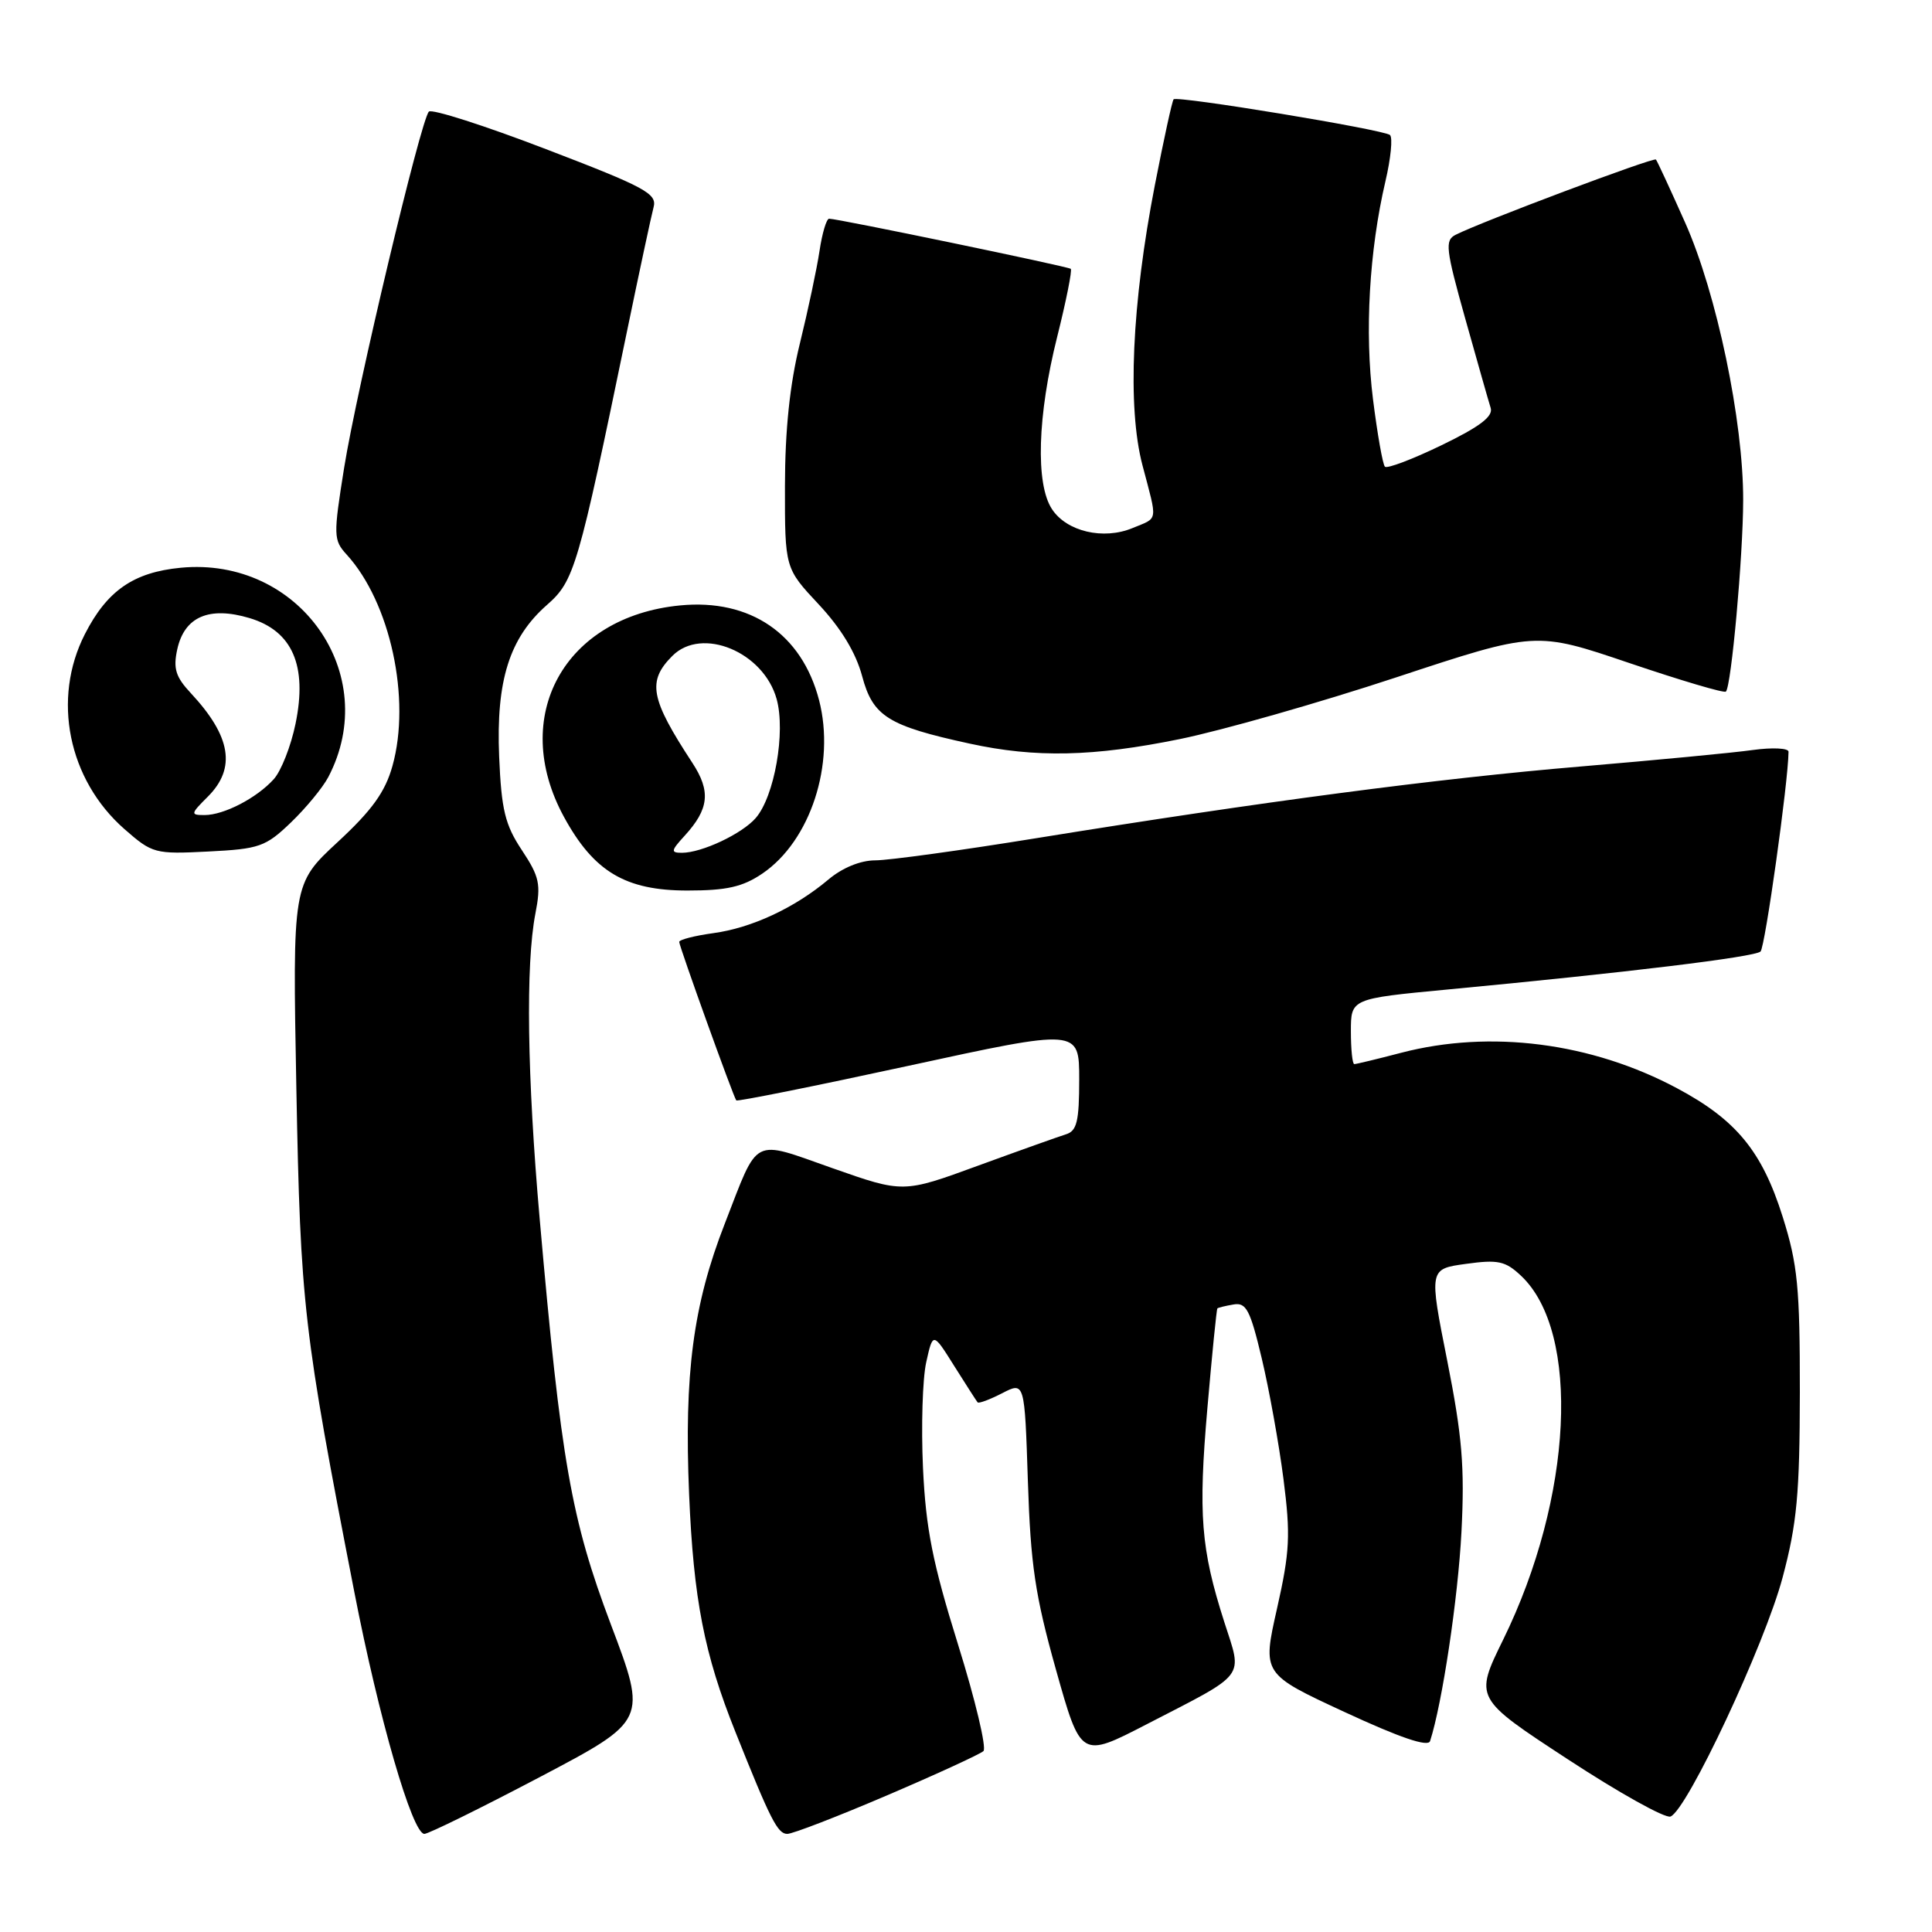 <?xml version="1.0" encoding="UTF-8" standalone="no"?>
<!DOCTYPE svg PUBLIC "-//W3C//DTD SVG 1.1//EN" "http://www.w3.org/Graphics/SVG/1.1/DTD/svg11.dtd" >
<svg xmlns="http://www.w3.org/2000/svg" xmlns:xlink="http://www.w3.org/1999/xlink" version="1.1" viewBox="0 0 256 256">
 <g >
 <path fill="currentColor"
d=" M 71.49 235.49 C 85.76 227.98 85.76 227.98 80.94 215.24 C 75.68 201.30 74.34 193.71 71.51 161.50 C 69.85 142.67 69.64 127.81 70.94 121.07 C 71.70 117.17 71.49 116.18 69.15 112.65 C 66.92 109.29 66.44 107.31 66.14 100.25 C 65.72 90.18 67.50 84.53 72.47 80.16 C 76.10 76.97 76.58 75.35 83.06 44.00 C 84.71 36.02 86.30 28.59 86.60 27.47 C 87.09 25.66 85.55 24.82 72.34 19.76 C 64.19 16.63 57.21 14.40 56.83 14.79 C 55.75 15.90 47.29 51.45 45.60 61.98 C 44.16 70.99 44.18 71.56 45.93 73.48 C 51.72 79.82 54.49 92.61 52.00 101.50 C 51.04 104.94 49.29 107.37 44.74 111.58 C 38.76 117.12 38.76 117.12 39.27 144.31 C 39.82 172.99 40.18 176.15 46.95 210.95 C 50.19 227.65 54.64 243.00 56.23 243.00 C 56.77 243.00 63.64 239.62 71.49 235.49 Z  M 117.55 237.89 C 124.12 235.08 129.86 232.44 130.31 232.03 C 130.75 231.62 129.24 225.26 126.94 217.89 C 123.57 207.07 122.68 202.58 122.30 194.50 C 122.05 189.00 122.24 182.70 122.73 180.50 C 123.62 176.50 123.62 176.50 126.44 181.00 C 128.00 183.47 129.39 185.65 129.54 185.82 C 129.69 186.00 131.15 185.45 132.79 184.61 C 135.77 183.07 135.77 183.07 136.20 196.28 C 136.56 207.35 137.16 211.41 139.92 221.24 C 143.22 232.98 143.22 232.98 151.93 228.48 C 165.36 221.55 164.65 222.48 162.22 214.91 C 159.12 205.22 158.76 200.69 159.99 186.53 C 160.61 179.39 161.20 173.47 161.31 173.37 C 161.41 173.27 162.38 173.03 163.45 172.85 C 165.13 172.55 165.66 173.57 167.19 180.00 C 168.17 184.12 169.47 191.32 170.07 196.00 C 171.02 203.41 170.91 205.61 169.21 213.15 C 167.26 221.80 167.26 221.80 178.18 226.86 C 185.49 230.25 189.22 231.52 189.49 230.71 C 191.10 225.75 193.20 211.74 193.65 203.00 C 194.09 194.39 193.75 190.31 191.77 180.32 C 189.35 168.14 189.35 168.14 194.25 167.47 C 198.49 166.88 199.47 167.09 201.54 169.04 C 209.48 176.50 208.41 198.44 199.18 217.26 C 195.37 225.02 195.37 225.02 207.72 233.10 C 214.51 237.55 220.64 240.97 221.35 240.70 C 223.55 239.85 233.84 217.92 236.21 209.00 C 238.11 201.87 238.47 197.91 238.49 184.50 C 238.50 170.61 238.20 167.54 236.22 161.25 C 233.48 152.54 230.06 148.38 222.20 144.19 C 210.86 138.14 197.47 136.42 185.66 139.50 C 182.49 140.33 179.70 141.00 179.45 141.00 C 179.20 141.00 179.00 139.05 179.00 136.66 C 179.00 132.33 179.00 132.33 191.75 131.12 C 215.59 128.87 232.50 126.81 233.28 126.08 C 233.88 125.51 236.95 103.65 236.99 99.61 C 237.00 99.13 234.86 99.02 232.25 99.38 C 229.64 99.75 219.40 100.72 209.50 101.56 C 190.46 103.16 167.26 106.22 137.34 111.06 C 127.36 112.68 117.75 114.00 115.99 114.00 C 114.02 114.00 111.62 114.98 109.76 116.55 C 105.30 120.30 99.60 122.96 94.50 123.65 C 92.03 123.99 90.00 124.51 90.00 124.81 C 90.00 125.38 97.16 145.29 97.56 145.81 C 97.69 145.98 107.96 143.92 120.40 141.22 C 143.00 136.31 143.00 136.31 143.00 143.04 C 143.00 148.58 142.69 149.86 141.25 150.30 C 140.29 150.60 135.04 152.47 129.59 154.46 C 119.68 158.09 119.68 158.09 110.31 154.79 C 99.50 150.99 100.59 150.43 96.03 162.16 C 91.84 172.91 90.64 182.03 91.31 198.00 C 91.90 211.92 93.30 219.13 97.45 229.50 C 102.10 241.15 103.04 243.00 104.32 243.00 C 105.03 243.00 110.98 240.70 117.55 237.89 Z  M 101.02 115.75 C 107.39 111.42 110.72 101.23 108.53 92.77 C 106.25 83.99 99.41 79.32 90.13 80.22 C 74.76 81.70 67.48 94.93 74.72 108.23 C 78.68 115.50 82.87 118.00 91.08 118.00 C 96.30 118.00 98.41 117.52 101.02 115.75 Z  M 38.55 108.98 C 40.54 107.07 42.77 104.36 43.50 102.97 C 50.65 89.32 39.65 73.72 23.94 75.23 C 17.70 75.83 14.19 78.26 11.25 84.02 C 6.86 92.61 9.03 103.31 16.49 109.86 C 20.19 113.10 20.52 113.19 27.61 112.83 C 34.37 112.49 35.20 112.20 38.55 108.98 Z  M 156.34 97.93 C 161.92 96.79 174.81 93.12 184.99 89.76 C 203.49 83.65 203.49 83.65 215.88 87.85 C 222.70 90.16 228.46 91.87 228.69 91.64 C 229.41 90.92 230.96 73.75 230.98 66.30 C 231.01 55.82 227.47 38.87 223.29 29.50 C 221.33 25.10 219.59 21.34 219.42 21.14 C 219.13 20.80 196.27 29.39 192.88 31.11 C 191.43 31.84 191.56 32.97 194.15 42.21 C 195.74 47.87 197.25 53.20 197.52 54.05 C 197.88 55.18 196.08 56.54 191.02 58.99 C 187.18 60.85 183.80 62.13 183.51 61.84 C 183.22 61.55 182.51 57.53 181.93 52.91 C 180.81 44.01 181.43 33.22 183.57 24.05 C 184.29 21.00 184.56 18.23 184.18 17.89 C 183.38 17.18 156.01 12.66 155.51 13.16 C 155.32 13.35 154.21 18.45 153.03 24.50 C 149.97 40.23 149.36 53.95 151.38 61.64 C 153.40 69.30 153.52 68.54 150.07 69.97 C 146.20 71.58 141.33 70.43 139.39 67.46 C 137.19 64.12 137.47 55.04 140.08 44.64 C 141.28 39.85 142.09 35.79 141.88 35.62 C 141.47 35.30 110.92 28.96 109.86 28.98 C 109.51 28.99 108.94 30.91 108.59 33.25 C 108.24 35.59 107.07 41.10 105.99 45.50 C 104.65 50.94 104.02 56.98 104.01 64.40 C 104.00 75.29 104.00 75.29 108.49 80.09 C 111.45 83.26 113.41 86.49 114.24 89.60 C 115.66 94.92 117.67 96.18 128.48 98.53 C 137.23 100.44 144.86 100.27 156.34 97.93 Z  M 90.71 110.75 C 93.96 107.20 94.21 104.85 91.74 101.08 C 86.16 92.56 85.73 90.27 89.10 86.90 C 93.01 82.99 101.18 86.38 102.91 92.63 C 104.12 97.00 102.62 105.53 100.14 108.39 C 98.32 110.49 92.99 113.00 90.36 113.00 C 88.85 113.00 88.90 112.73 90.71 110.75 Z  M 27.55 105.55 C 31.31 101.78 30.62 97.57 25.28 91.84 C 23.27 89.69 22.93 88.58 23.49 86.03 C 24.44 81.71 27.72 80.30 33.07 81.90 C 38.75 83.60 40.75 88.20 39.16 95.90 C 38.55 98.87 37.25 102.17 36.27 103.25 C 34.01 105.75 29.67 108.00 27.10 108.00 C 25.21 108.00 25.24 107.85 27.55 105.55 Z "/>
</g>
</svg>